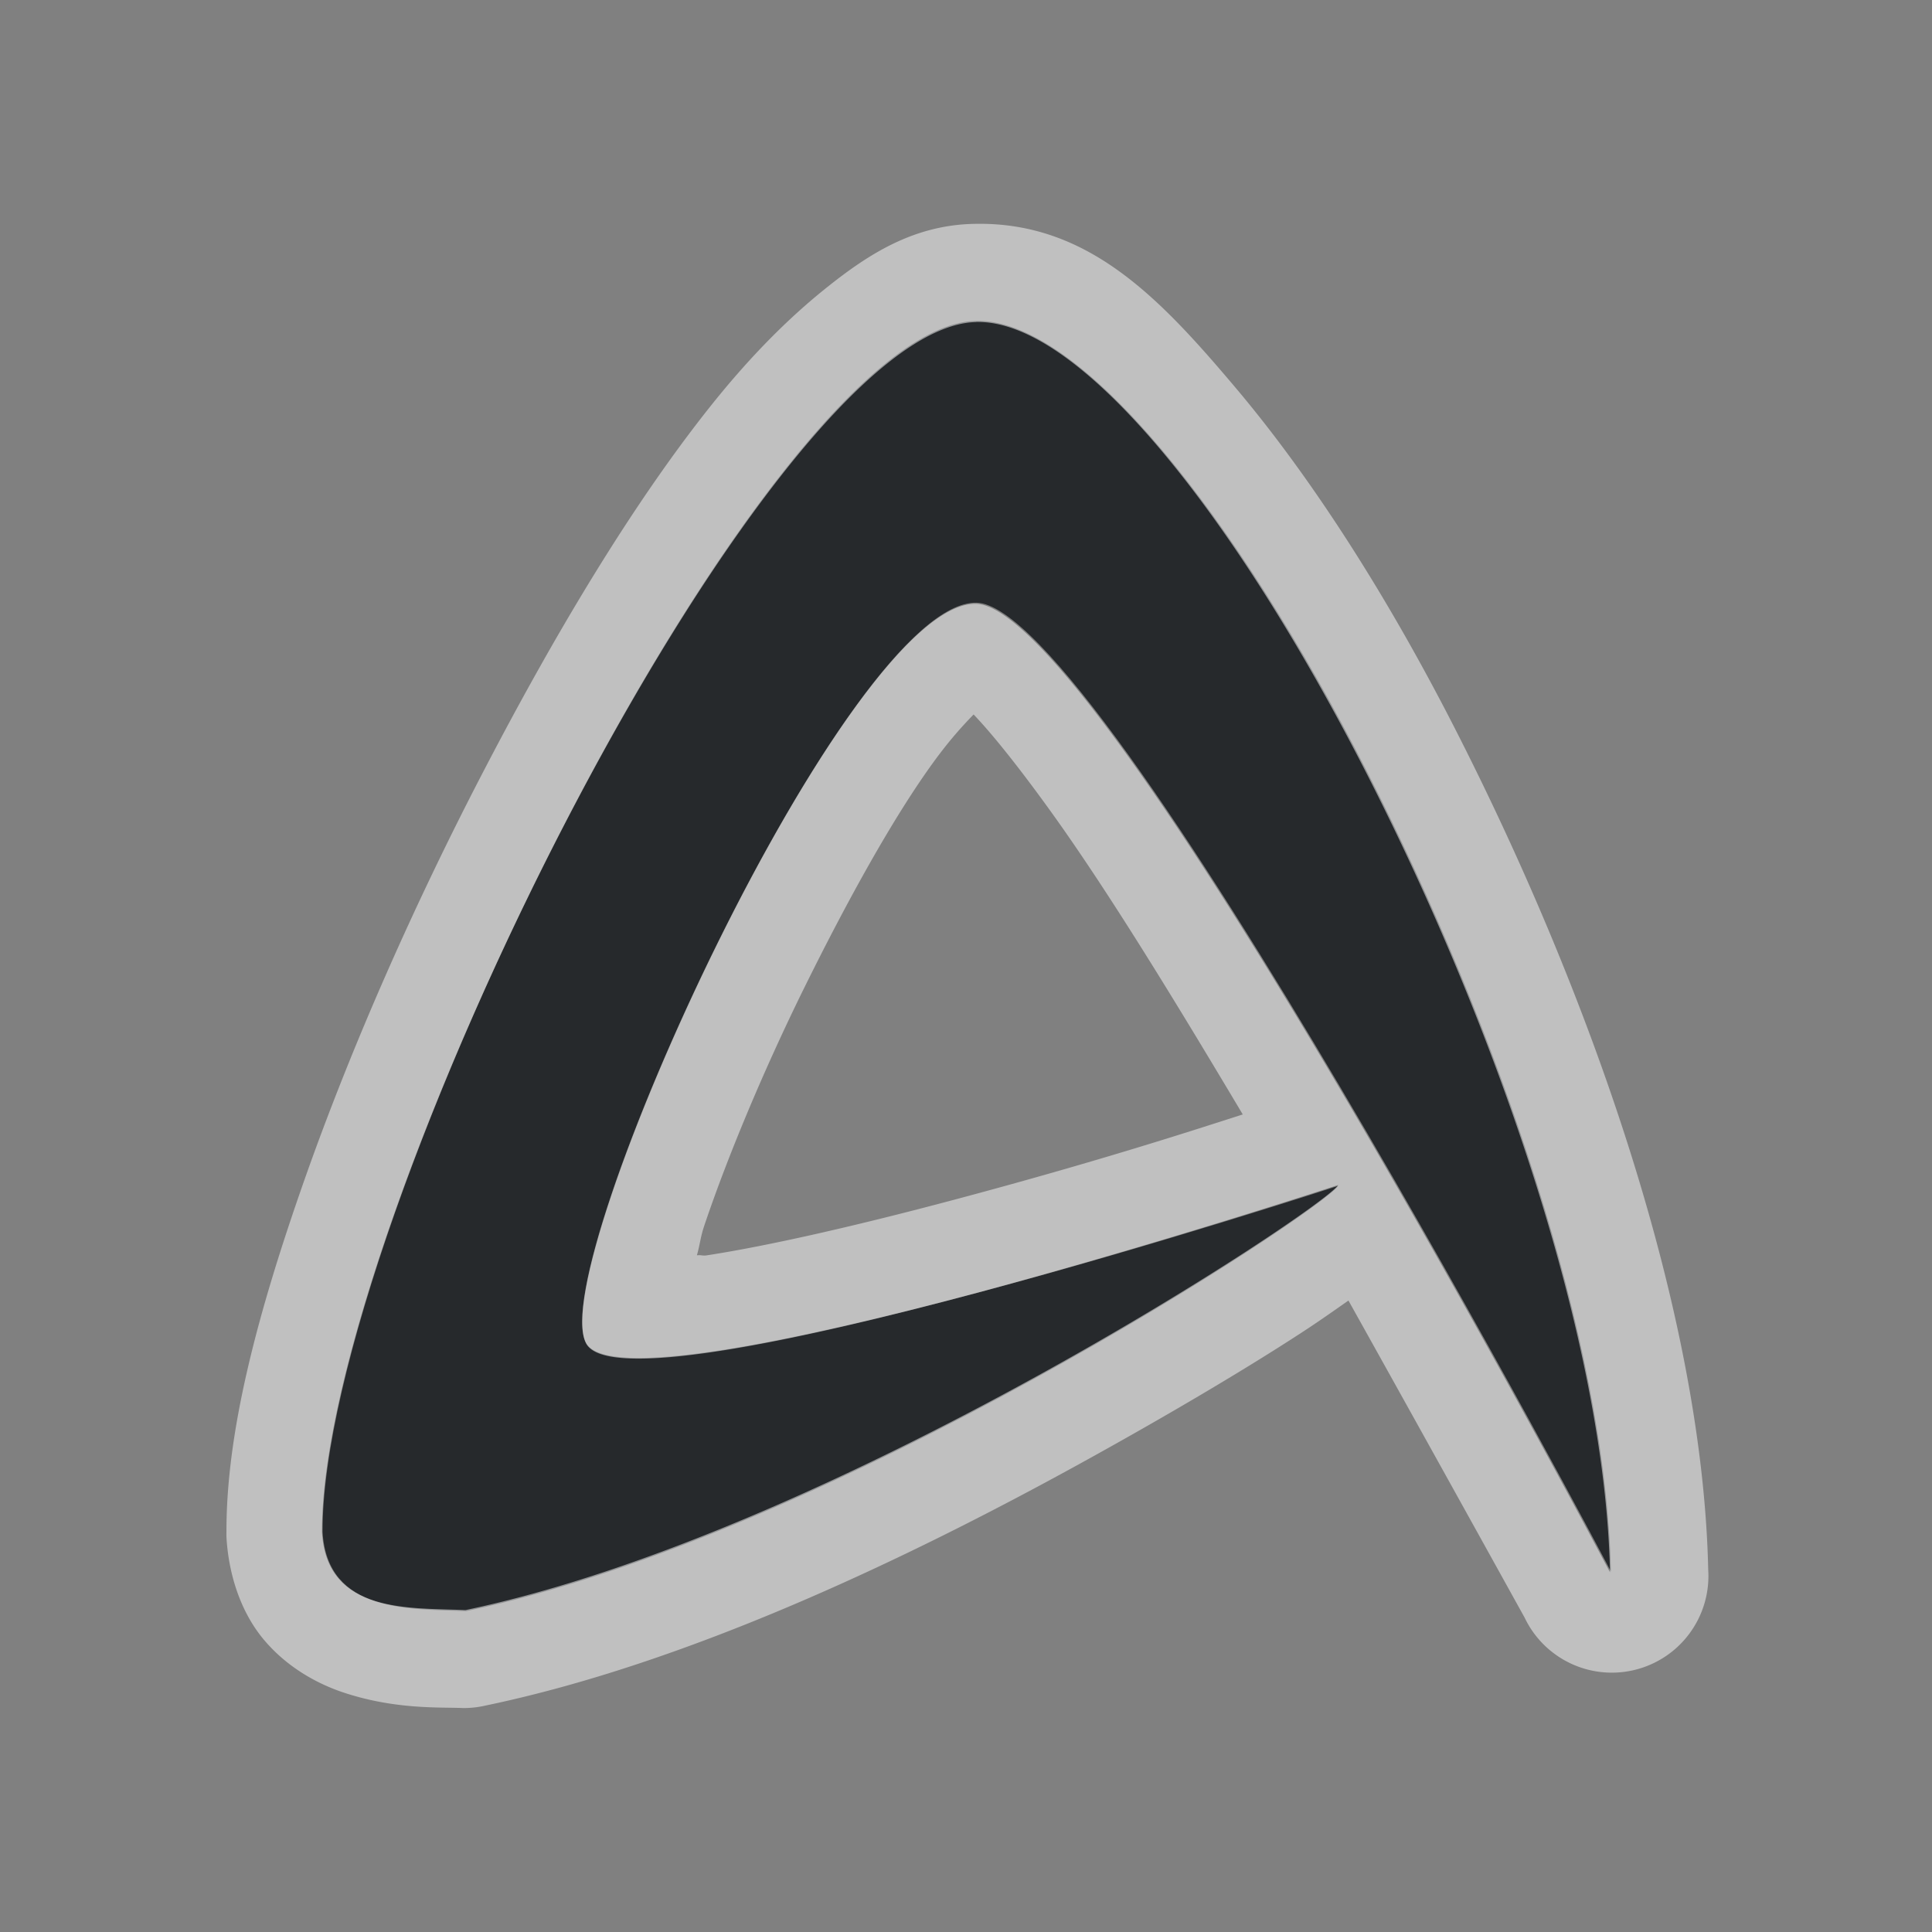 <?xml version="1.0" encoding="UTF-8"?>
<svg id="a" width="24" height="24" version="1.1" xmlns="http://www.w3.org/2000/svg" xmlns:cc="http://creativecommons.org/ns#" xmlns:dc="http://purl.org/dc/elements/1.1/" xmlns:rdf="http://www.w3.org/1999/02/22-rdf-syntax-ns#">
	<rect width="100%" height="100%" fill="#808080" stroke="none"/>
	<defs>
		<style id="current-color-scheme" type="text/css">.ColorScheme-Text {color:#090d11;}.ColorScheme-Background{color:#ffffff;}</style>
	</defs>
	<path id="d" d="m12.121 3.986c-2.585 0.059-8.123 11.188-8.114 15.043 0.057 1.018 1.096 0.954 1.783 0.985 4.551-0.95 10.633-4.973 10.833-5.283 0 0-8.843 2.894-9.344 1.949-0.513-0.967 3.265-9.232 4.853-9.193 1.56 0.037 7.879 12.034 7.879 12.034-0.062-2.857-1.402-6.752-3.031-9.939-1.629-3.187-3.567-5.628-4.859-5.596z" style="fill-opacity:.75;fill:currentColor" class="ColorScheme-Text"/>
	<path id="b" d="m12.094 2.781c-0.748 0.017-1.304 0.377-1.812 0.781-0.508 0.404-0.99 0.897-1.469 1.5-0.957 1.205-1.903 2.784-2.781 4.469-0.879 1.684-1.669 3.473-2.25 5.125s-0.972 3.123-0.969 4.375a1.2 1.2 0 0 0 0 0.062c0.026 0.458 0.173 0.931 0.469 1.281s0.678 0.551 1 0.656c0.643 0.21 1.19 0.175 1.469 0.188a1.2 1.2 0 0 0 0.281 -0.031c2.503-0.522 5.205-1.806 7.375-3 1.085-0.597 2.054-1.172 2.75-1.625 0.243-0.158 0.413-0.28 0.594-0.406 0.97 1.737 2.188 3.938 2.188 3.938a1.2 1.2 0 0 0 2.281 -0.594c-0.07-3.209-1.468-7.166-3.156-10.469-0.846-1.654-1.78-3.108-2.719-4.219s-1.834-2.066-3.25-2.031zm0.031 1.219c1.293-0.032 3.215 2.407 4.844 5.594 1.629 3.187 2.969 7.08 3.031 9.938 0 0-6.315-11.995-7.875-12.031-1.589-0.039-5.357 8.221-4.844 9.188 0.501 0.945 9.344-1.969 9.344-1.969-0.2 0.31-6.292 4.331-10.844 5.281-0.687-0.031-1.724 0.049-1.781-0.969-0.01-3.855 5.54-14.972 8.125-15.031zm-0.031 4.875c0.249 0.26 0.593 0.696 0.969 1.219 0.718 0.999 1.554 2.372 2.375 3.75-0.6 0.192-1.776 0.578-3.594 1.062-1.115 0.297-2.245 0.562-3.062 0.688-0.056 0.009-0.072-0.007-0.125 0 0.04-0.136 0.041-0.219 0.094-0.375 0.283-0.839 0.732-1.921 1.25-2.969 0.518-1.048 1.089-2.086 1.594-2.781 0.197-0.271 0.357-0.447 0.5-0.594z" style="fill-opacity:.5;fill:currentColor" class="ColorScheme-Background"/>
</svg>
